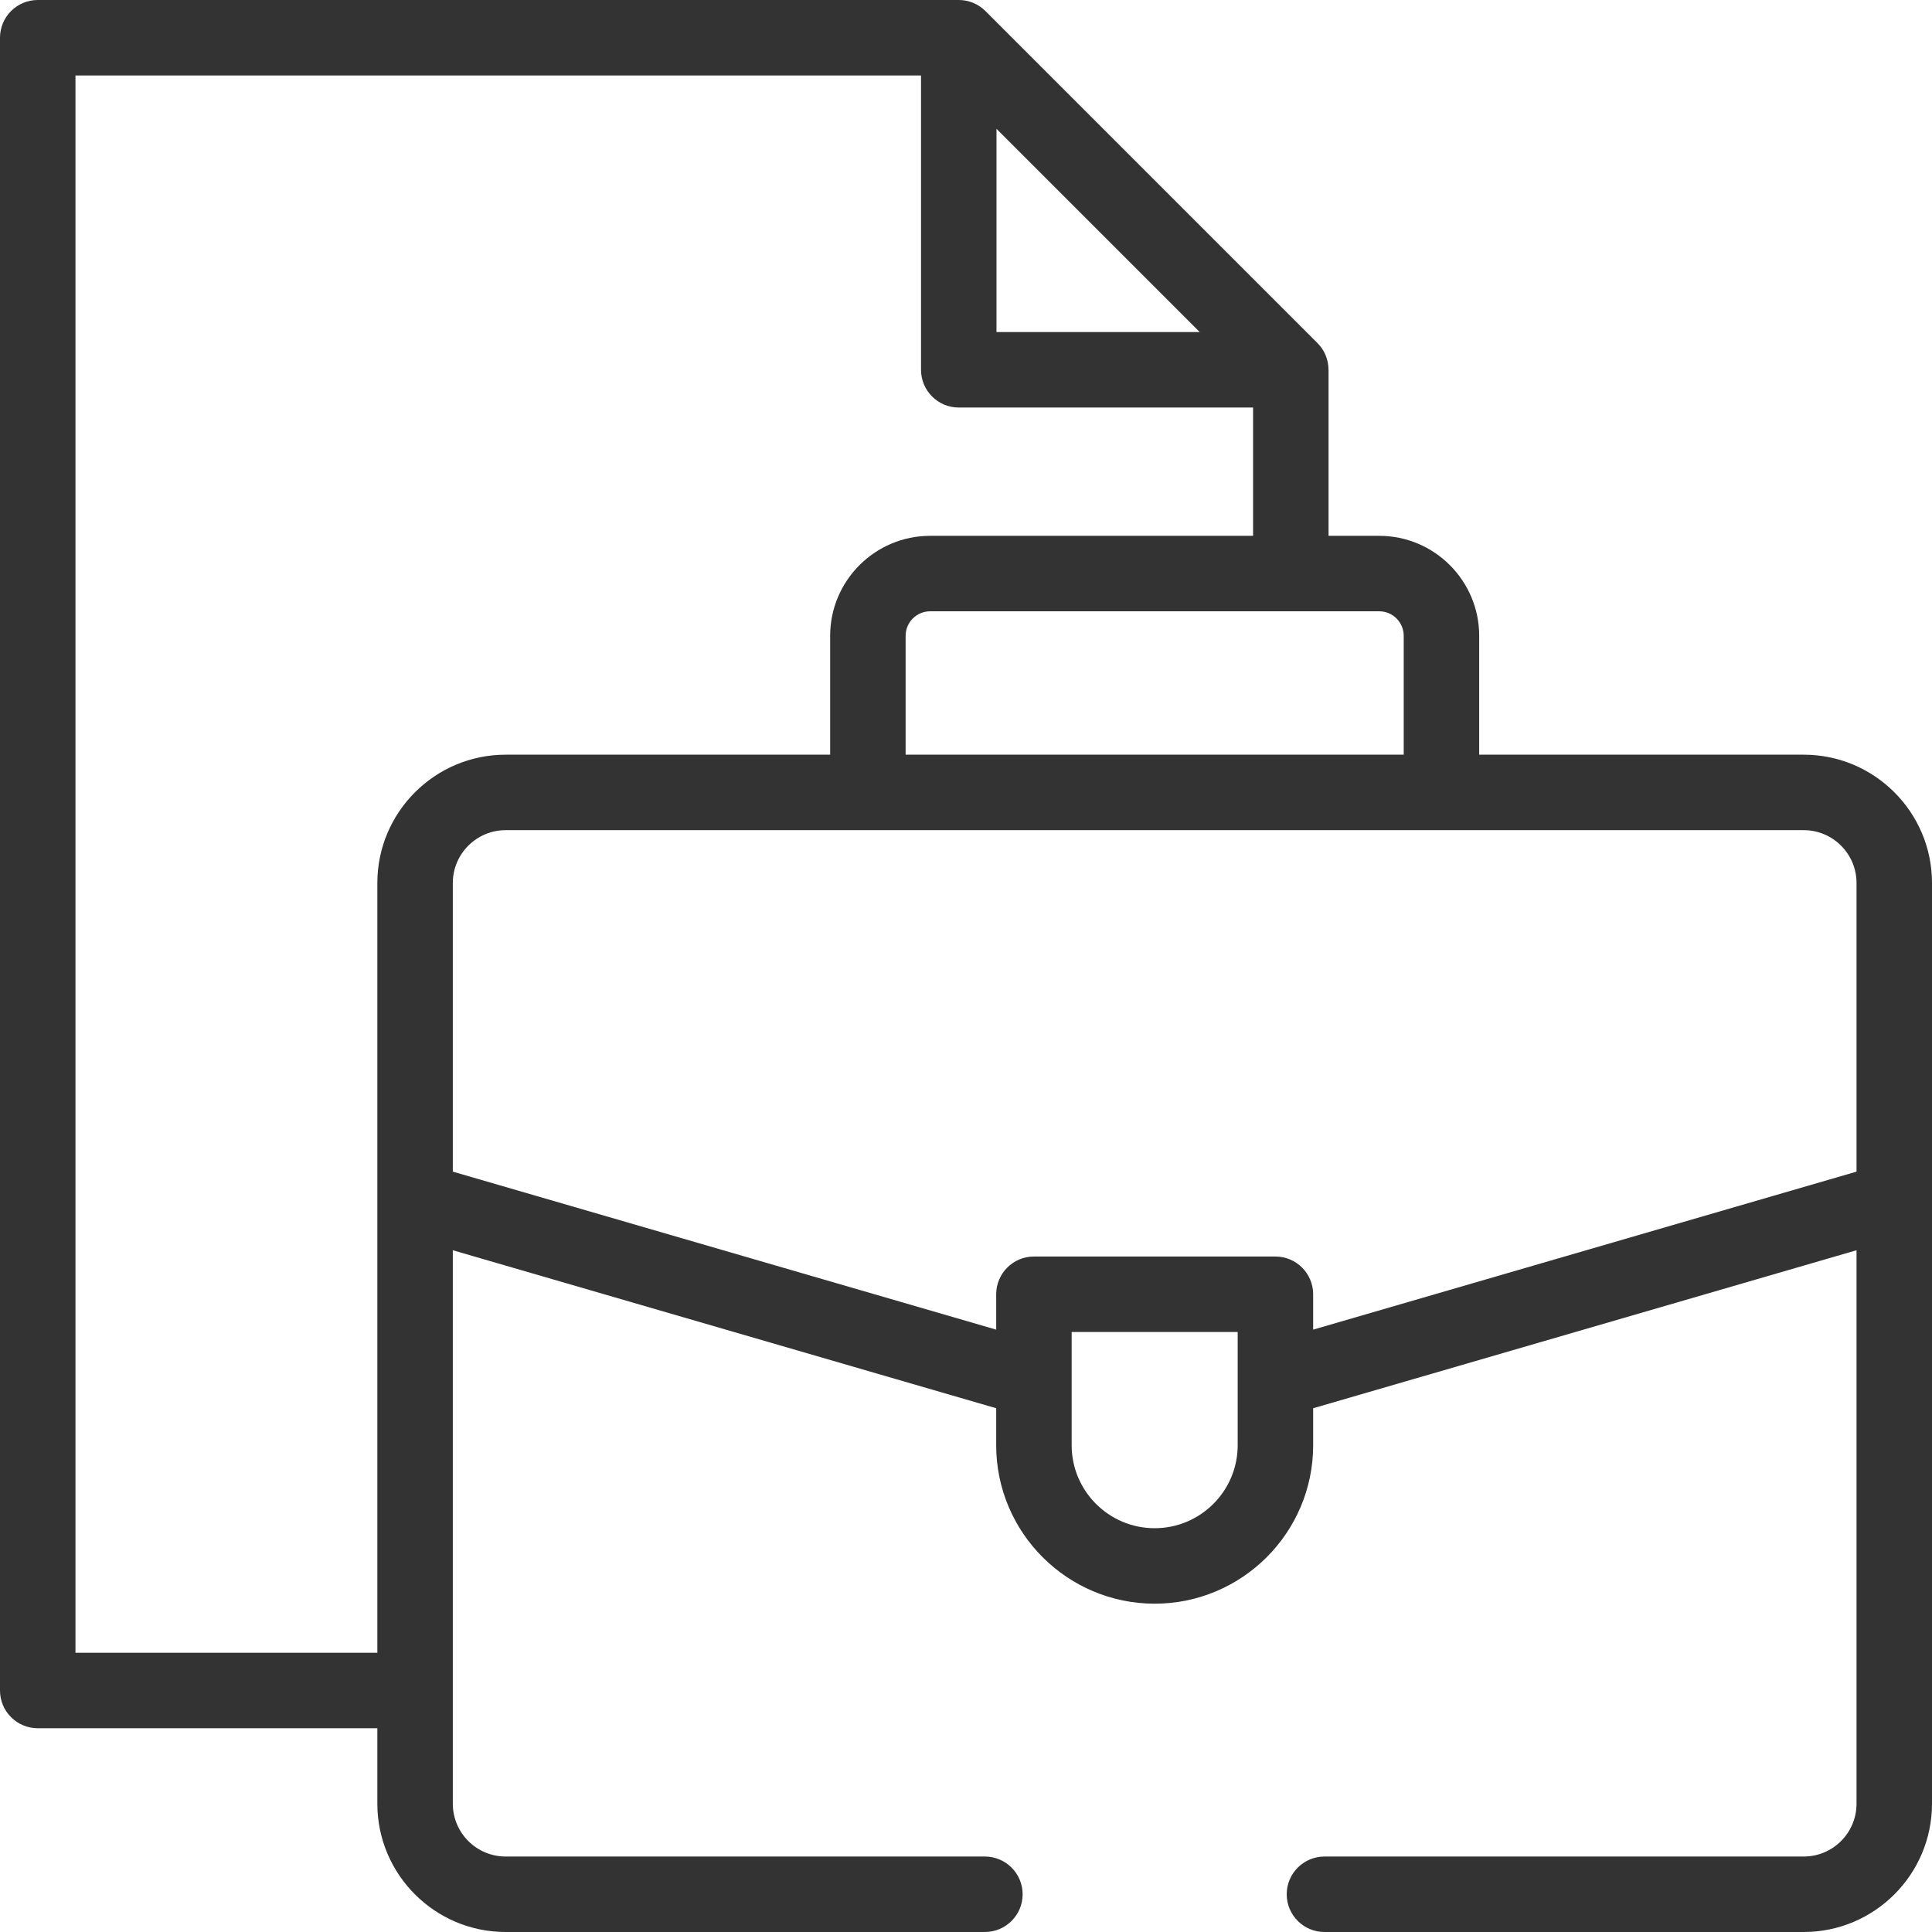 <svg width="32" height="32" viewBox="0 0 32 32" fill="none" xmlns="http://www.w3.org/2000/svg">
<path d="M29.875 12.5H24.5V10.531C24.5 9.618 23.757 8.875 22.844 8.875H22.005V6.125H22.004C22.004 5.962 21.942 5.803 21.822 5.683L16.322 0.183C16.209 0.07 16.053 0 15.88 0H0.625C0.28 0 0 0.28 0 0.625V28C0 28.345 0.28 28.625 0.625 28.625H6.25V29.875C6.25 31.047 7.203 32 8.375 32H16.312C16.658 32 16.938 31.72 16.938 31.375C16.938 31.03 16.658 30.75 16.312 30.75H8.375C7.893 30.75 7.5 30.358 7.5 29.875V20.708L16.5 23.325V23.938C16.5 25.385 17.678 26.562 19.125 26.562C20.572 26.562 21.75 25.385 21.75 23.938V23.325L30.75 20.708V29.875C30.75 30.358 30.358 30.75 29.875 30.75H21.938C21.592 30.75 21.312 31.03 21.312 31.375C21.312 31.72 21.592 32 21.938 32H29.875C31.047 32 32 31.047 32 29.875V14.625C32 13.453 31.047 12.5 29.875 12.5ZM23.25 10.531V12.5H15V10.531C15 10.307 15.182 10.125 15.406 10.125H22.844C23.068 10.125 23.25 10.307 23.25 10.531ZM16.505 2.134L19.871 5.5H16.505V2.134ZM1.25 27.375V1.25H15.255V6.125C15.255 6.47 15.535 6.75 15.88 6.75H20.755V8.875H15.406C14.493 8.875 13.75 9.618 13.75 10.531V12.5H8.375C7.203 12.5 6.25 13.453 6.25 14.625V27.375H1.25ZM19.125 25.312C18.367 25.312 17.75 24.696 17.75 23.938V22.062H20.5V23.938C20.5 24.696 19.883 25.312 19.125 25.312ZM21.125 20.812H17.125C16.78 20.812 16.5 21.092 16.5 21.438V22.023L7.5 19.406V14.625C7.5 14.143 7.893 13.75 8.375 13.75H29.875C30.358 13.75 30.75 14.143 30.75 14.625V19.406L21.75 22.023V21.438C21.75 21.092 21.47 20.812 21.125 20.812Z" fill="#333333"/>
</svg>
